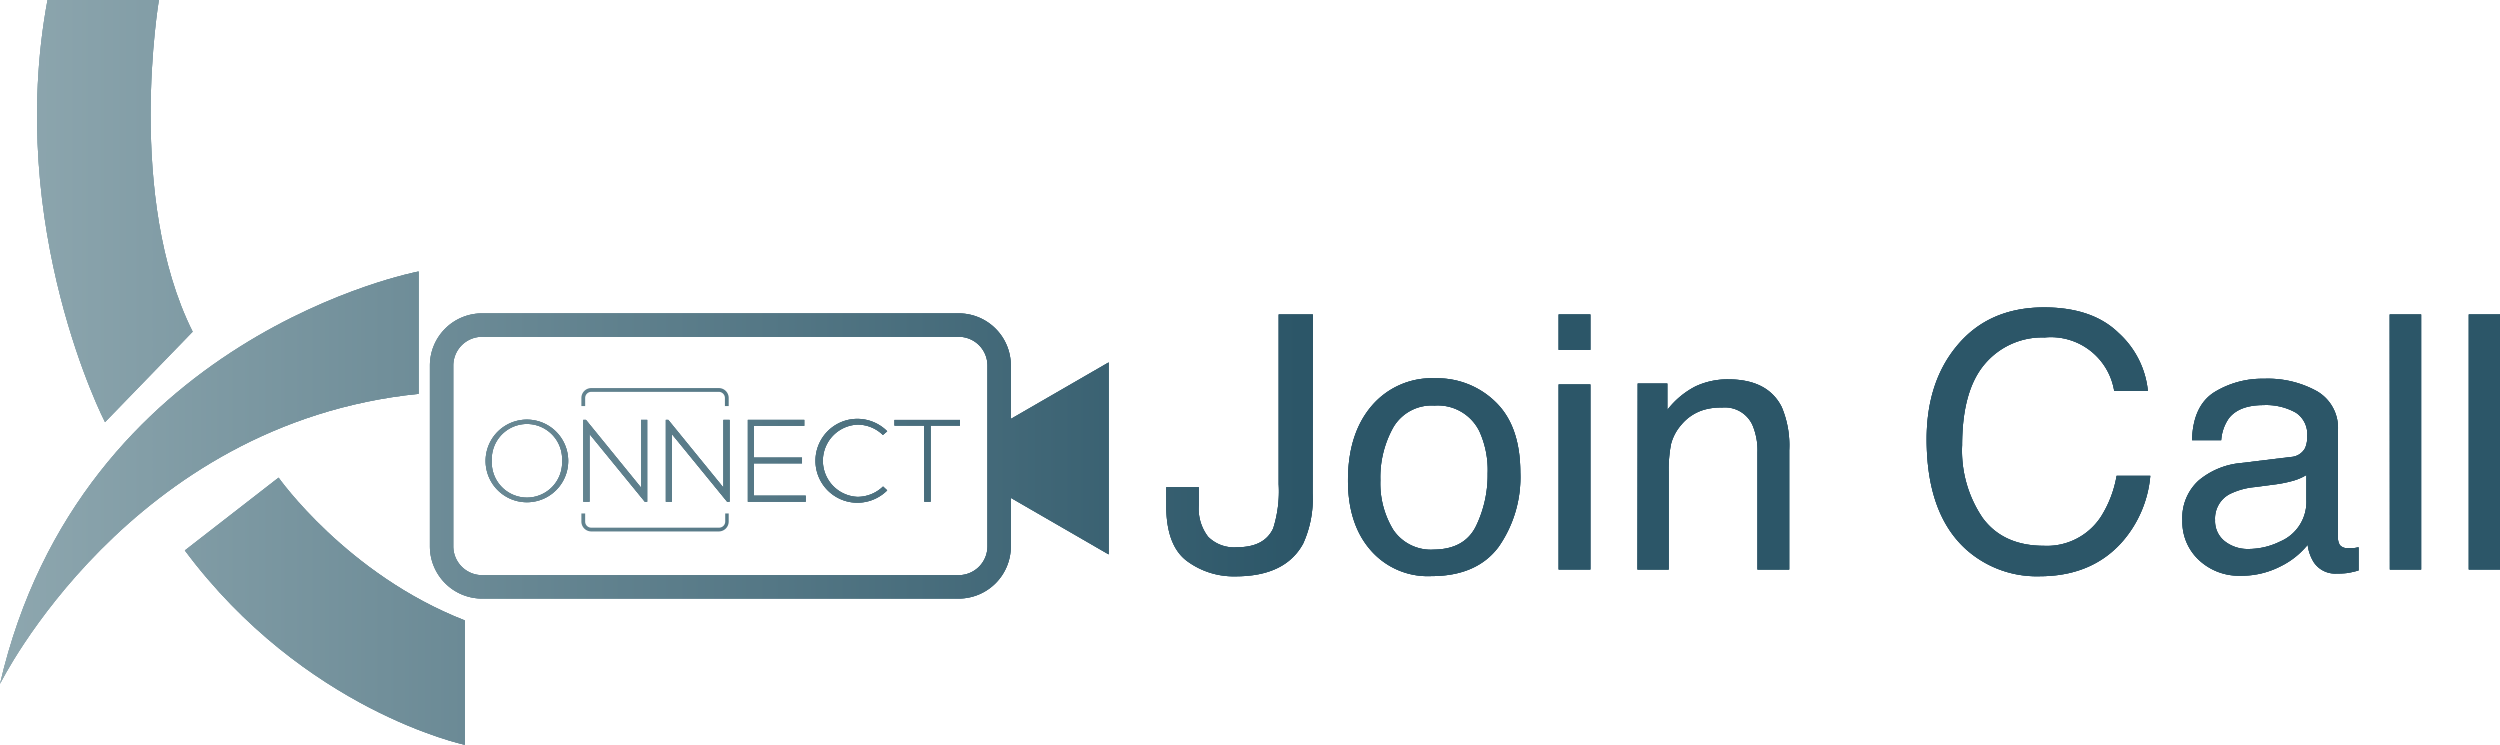 <svg xmlns="http://www.w3.org/2000/svg" xmlns:xlink="http://www.w3.org/1999/xlink" viewBox="0 0 330.42 98.44"><defs><style>.cls-1{fill:url(#linear-gradient);}</style><linearGradient id="linear-gradient" y1="49.22" x2="330.42" y2="49.22" gradientUnits="userSpaceOnUse"><stop offset="0" stop-color="#8ea7af"/><stop offset="0.52" stop-color="#2c5668"/></linearGradient></defs><title>konnce call</title><g id="Layer_2" data-name="Layer 2"><g id="Layer_3" data-name="Layer 3"><path class="cls-1" d="M21,0S16.6,26.1,25.46,43.84L13.88,55.79S.67,30.19,6.28,0Z"/><path class="cls-1" d="M55.33,35.88S10.68,44.29,0,90.39c0,0,17-34.46,55.33-38.34Z"/><path class="cls-1" d="M36.82,63.13s9,12.78,24.61,18.87V98.44s-21.2-4.5-37-25.69Z"/><path class="cls-1" d="M21,0S16.6,26.1,25.46,43.84L13.88,55.79S.67,30.19,6.28,0Z"/><path class="cls-1" d="M55.33,35.88S10.68,44.29,0,90.39c0,0,17-34.46,55.33-38.34Z"/><path class="cls-1" d="M36.82,63.13s9,12.78,24.61,18.87V98.44s-21.2-4.5-37-25.69Z"/><path class="cls-1" d="M21,0S16.6,26.1,25.46,43.84L13.88,55.79S.67,30.19,6.28,0Z"/><path class="cls-1" d="M55.33,35.88S10.68,44.29,0,90.39c0,0,17-34.46,55.33-38.34Z"/><path class="cls-1" d="M36.82,63.13s9,12.78,24.61,18.87V98.44s-21.2-4.5-37-25.69Z"/><path class="cls-1" d="M75.1,60.92a5.46,5.46,0,1,1-10.92,0,5.46,5.46,0,1,1,10.92,0ZM65,60.9a4.65,4.65,0,1,0,9.29,0,4.65,4.65,0,1,0-9.29,0Z"/><path class="cls-1" d="M77.44,55.49l7.28,8.95V55.49h.82V66.31h-.32l-7.3-8.94v8.94h-.83V55.49Z"/><path class="cls-1" d="M88.32,55.49l7.29,8.95V55.49h.82V66.31H96.1l-7.3-8.94v8.94H88V55.49Z"/><path class="cls-1" d="M99.65,60.48H106v.76H99.65v4.27h6.84v.8H98.84V55.49h7.46v.79H99.65Z"/><path class="cls-1" d="M117.26,64.81a5.58,5.58,0,0,1-3.94,1.63,5.54,5.54,0,1,1,0-11.08A5.58,5.58,0,0,1,117.26,57l-.57.49a4.77,4.77,0,0,0-3.37-1.37,4.78,4.78,0,0,0,0,9.55,4.86,4.86,0,0,0,3.39-1.37Z"/><path class="cls-1" d="M122.13,56.25h-3.91V55.5h8.66v.75H123V66.31h-.84Z"/><path class="cls-1" d="M75.1,60.92a5.46,5.46,0,1,1-10.92,0,5.46,5.46,0,1,1,10.92,0ZM65,60.9a4.65,4.65,0,1,0,9.29,0,4.65,4.65,0,1,0-9.29,0Z"/><path class="cls-1" d="M77.44,55.49l7.28,8.95V55.49h.82V66.31h-.32l-7.3-8.94v8.94h-.83V55.49Z"/><path class="cls-1" d="M88.32,55.49l7.29,8.95V55.49h.82V66.31H96.1l-7.3-8.94v8.94H88V55.49Z"/><path class="cls-1" d="M99.65,60.48H106v.76H99.65v4.27h6.84v.8H98.84V55.49h7.46v.79H99.65Z"/><path class="cls-1" d="M117.26,64.81a5.58,5.58,0,0,1-3.94,1.63,5.54,5.54,0,1,1,0-11.08A5.58,5.58,0,0,1,117.26,57l-.57.49a4.77,4.77,0,0,0-3.37-1.37,4.78,4.78,0,0,0,0,9.55,4.86,4.86,0,0,0,3.39-1.37Z"/><path class="cls-1" d="M122.13,56.25h-3.91V55.5h8.66v.75H123V66.31h-.84Z"/><path class="cls-1" d="M75.1,60.92a5.46,5.46,0,1,1-10.92,0,5.46,5.46,0,1,1,10.92,0ZM65,60.9a4.65,4.65,0,1,0,9.29,0,4.65,4.65,0,1,0-9.29,0Z"/><path class="cls-1" d="M77.44,55.49l7.28,8.95V55.49h.82V66.31h-.32l-7.3-8.94v8.94h-.83V55.49Z"/><path class="cls-1" d="M88.32,55.49l7.29,8.95V55.49h.82V66.31H96.1l-7.3-8.94v8.94H88V55.49Z"/><path class="cls-1" d="M99.65,60.48H106v.76H99.65v4.27h6.84v.8H98.84V55.49h7.46v.79H99.65Z"/><path class="cls-1" d="M117.26,64.81a5.58,5.58,0,0,1-3.94,1.63,5.54,5.54,0,1,1,0-11.08A5.58,5.58,0,0,1,117.26,57l-.57.49a4.77,4.77,0,0,0-3.37-1.37,4.78,4.78,0,0,0,0,9.55,4.86,4.86,0,0,0,3.39-1.37Z"/><path class="cls-1" d="M122.13,56.25h-3.91V55.5h8.66v.75H123V66.31h-.84Z"/><path class="cls-1" d="M133.6,55.37V48.3a6.89,6.89,0,0,0-6.89-6.88h-63a6.89,6.89,0,0,0-6.89,6.88V72.22a6.9,6.9,0,0,0,6.89,6.89h63a6.9,6.9,0,0,0,6.89-6.89V65.8l12.93,7.47V47.9Zm-3.09,16.85a3.81,3.81,0,0,1-3.8,3.8h-63a3.82,3.82,0,0,1-3.8-3.8V48.3a3.81,3.81,0,0,1,3.8-3.79h63a3.8,3.8,0,0,1,3.8,3.79Z"/><path class="cls-1" d="M133.6,55.37V48.3a6.89,6.89,0,0,0-6.89-6.88h-63a6.89,6.89,0,0,0-6.89,6.88V72.22a6.9,6.9,0,0,0,6.89,6.89h63a6.9,6.9,0,0,0,6.89-6.89V65.8l12.93,7.47V47.9Zm-3.09,16.85a3.81,3.81,0,0,1-3.8,3.8h-63a3.82,3.82,0,0,1-3.8-3.8V48.3a3.81,3.81,0,0,1,3.8-3.79h63a3.8,3.8,0,0,1,3.8,3.79Z"/><path class="cls-1" d="M133.6,55.37V48.3a6.89,6.89,0,0,0-6.89-6.88h-63a6.89,6.89,0,0,0-6.89,6.88V72.22a6.9,6.9,0,0,0,6.89,6.89h63a6.9,6.9,0,0,0,6.89-6.89V65.8l12.93,7.47V47.9Zm-3.09,16.85a3.81,3.81,0,0,1-3.8,3.8h-63a3.82,3.82,0,0,1-3.8-3.8V48.3a3.81,3.81,0,0,1,3.8-3.79h63a3.8,3.8,0,0,1,3.8,3.79Z"/><path class="cls-1" d="M173.49,65.22a14.29,14.29,0,0,1-1.26,6.63q-2.35,4.32-8.92,4.32a10.35,10.35,0,0,1-6.48-2.06c-1.79-1.37-2.69-3.8-2.69-7.31V64.39h4.3V66.8a6.06,6.06,0,0,0,1.23,4.14,4.84,4.84,0,0,0,3.83,1.39c2.43,0,4-.83,4.78-2.5A16.21,16.21,0,0,0,169,64V41.56h4.52Z"/><path class="cls-1" d="M197.68,53.15q3.25,3.16,3.26,9.3a16.08,16.08,0,0,1-2.87,9.82q-2.88,3.87-8.91,3.87a10,10,0,0,1-8-3.42q-3-3.43-3-9.21,0-6.19,3.13-9.86A10.42,10.42,0,0,1,189.7,50,11,11,0,0,1,197.68,53.15Zm-2.57,16.33a15.53,15.53,0,0,0,1.51-6.91A12.33,12.33,0,0,0,195.53,57a6.12,6.12,0,0,0-5.94-3.4,5.87,5.87,0,0,0-5.45,2.89,13.56,13.56,0,0,0-1.7,7,11.76,11.76,0,0,0,1.7,6.53,6,6,0,0,0,5.4,2.62Q193.61,72.59,195.11,69.48Z"/><path class="cls-1" d="M206,41.56h4.2v4.68H206Zm0,9.25h4.2V75.27H206Z"/><path class="cls-1" d="M216.45,50.69h3.92v3.49a11.11,11.11,0,0,1,3.7-3.1,10,10,0,0,1,4.34-.94c3.49,0,5.84,1.22,7.07,3.65a13,13,0,0,1,1,5.72V75.27h-4.2V59.78a8.46,8.46,0,0,0-.67-3.63,4,4,0,0,0-4-2.29,8.05,8.05,0,0,0-2.41.3,6.16,6.16,0,0,0-3,2,6.23,6.23,0,0,0-1.34,2.51,17.38,17.38,0,0,0-.31,3.71V75.27h-4.13Z"/><path class="cls-1" d="M280,44a11.94,11.94,0,0,1,3.88,7.67h-4.45a8.48,8.48,0,0,0-9.2-7.07,9.93,9.93,0,0,0-7.9,3.5q-3,3.51-3,10.74a15.79,15.79,0,0,0,2.71,9.61c1.81,2.46,4.52,3.69,8.11,3.69a8.51,8.51,0,0,0,7.55-3.88,14.81,14.81,0,0,0,2.05-5.37h4.45a15.26,15.26,0,0,1-3.9,8.93q-4,4.33-10.71,4.34a14,14,0,0,1-9.75-3.56q-5.19-4.71-5.2-14.54,0-7.45,3.91-12.24,4.21-5.19,11.63-5.19Q276.55,40.64,280,44Z"/><path class="cls-1" d="M302.76,60.4a2.27,2.27,0,0,0,1.91-1.19,3.73,3.73,0,0,0,.27-1.59,3.38,3.38,0,0,0-1.5-3.08,8,8,0,0,0-4.29-1q-3.22,0-4.58,1.76a5.76,5.76,0,0,0-1,2.88h-3.85c.07-3,1.06-5.15,2.94-6.34a12.07,12.07,0,0,1,6.57-1.78,13.39,13.39,0,0,1,7,1.65A5.59,5.59,0,0,1,309,56.89V71.05a1.85,1.85,0,0,0,.26,1,1.29,1.29,0,0,0,1.12.39l.62,0c.23,0,.47-.06.73-.11v3.06a12.53,12.53,0,0,1-1.47.34,9.9,9.9,0,0,1-1.38.07,3.39,3.39,0,0,1-3.09-1.52A5.62,5.62,0,0,1,305,72a10.58,10.58,0,0,1-3.63,2.87,11.24,11.24,0,0,1-5.21,1.22A7.74,7.74,0,0,1,290.61,74a6.9,6.9,0,0,1-2.17-5.19,6.68,6.68,0,0,1,2.14-5.29,10.11,10.11,0,0,1,5.6-2.32Zm-8.69,11.16a4.88,4.88,0,0,0,3.09,1,9.5,9.5,0,0,0,4.23-1,5.68,5.68,0,0,0,3.44-5.48V62.78a7.15,7.15,0,0,1-1.95.81,16.76,16.76,0,0,1-2.33.45l-2.5.33a9.45,9.45,0,0,0-3.38.94,3.65,3.65,0,0,0-1.91,3.43A3.38,3.38,0,0,0,294.07,71.56Z"/><path class="cls-1" d="M315.84,41.56H320V75.27h-4.14Z"/><path class="cls-1" d="M326.29,41.56h4.13V75.27h-4.13Z"/><path class="cls-1" d="M173.49,65.22a14.29,14.29,0,0,1-1.26,6.63q-2.35,4.32-8.92,4.32a10.35,10.35,0,0,1-6.48-2.06c-1.79-1.37-2.69-3.8-2.69-7.31V64.39h4.3V66.8a6.06,6.06,0,0,0,1.23,4.14,4.84,4.84,0,0,0,3.83,1.39c2.43,0,4-.83,4.78-2.5A16.21,16.21,0,0,0,169,64V41.56h4.52Z"/><path class="cls-1" d="M197.68,53.15q3.25,3.16,3.26,9.3a16.08,16.08,0,0,1-2.87,9.82q-2.88,3.87-8.91,3.87a10,10,0,0,1-8-3.42q-3-3.43-3-9.21,0-6.19,3.13-9.86A10.42,10.42,0,0,1,189.7,50,11,11,0,0,1,197.68,53.15Zm-2.57,16.33a15.53,15.53,0,0,0,1.51-6.91A12.33,12.33,0,0,0,195.53,57a6.12,6.12,0,0,0-5.94-3.4,5.87,5.87,0,0,0-5.45,2.89,13.56,13.56,0,0,0-1.7,7,11.76,11.76,0,0,0,1.7,6.53,6,6,0,0,0,5.4,2.62Q193.61,72.59,195.11,69.48Z"/><path class="cls-1" d="M206,41.56h4.2v4.68H206Zm0,9.25h4.2V75.27H206Z"/><path class="cls-1" d="M216.45,50.69h3.92v3.49a11.11,11.11,0,0,1,3.7-3.1,10,10,0,0,1,4.34-.94c3.49,0,5.84,1.22,7.07,3.65a13,13,0,0,1,1,5.72V75.27h-4.2V59.78a8.46,8.46,0,0,0-.67-3.63,4,4,0,0,0-4-2.29,8.05,8.05,0,0,0-2.41.3,6.16,6.16,0,0,0-3,2,6.23,6.23,0,0,0-1.34,2.51,17.38,17.38,0,0,0-.31,3.71V75.27h-4.13Z"/><path class="cls-1" d="M280,44a11.94,11.94,0,0,1,3.88,7.67h-4.45a8.48,8.48,0,0,0-9.2-7.07,9.93,9.93,0,0,0-7.9,3.5q-3,3.51-3,10.74a15.79,15.79,0,0,0,2.71,9.61c1.81,2.46,4.52,3.69,8.11,3.69a8.51,8.51,0,0,0,7.55-3.88,14.81,14.81,0,0,0,2.05-5.37h4.45a15.26,15.26,0,0,1-3.9,8.93q-4,4.33-10.71,4.34a14,14,0,0,1-9.75-3.56q-5.19-4.71-5.2-14.54,0-7.45,3.91-12.24,4.21-5.19,11.63-5.19Q276.55,40.64,280,44Z"/><path class="cls-1" d="M302.76,60.4a2.27,2.27,0,0,0,1.91-1.19,3.73,3.73,0,0,0,.27-1.59,3.38,3.38,0,0,0-1.5-3.08,8,8,0,0,0-4.29-1q-3.22,0-4.58,1.76a5.76,5.76,0,0,0-1,2.88h-3.85c.07-3,1.06-5.15,2.94-6.34a12.07,12.07,0,0,1,6.57-1.78,13.39,13.39,0,0,1,7,1.65A5.59,5.59,0,0,1,309,56.89V71.05a1.85,1.85,0,0,0,.26,1,1.29,1.29,0,0,0,1.12.39l.62,0c.23,0,.47-.06.73-.11v3.06a12.53,12.53,0,0,1-1.47.34,9.9,9.9,0,0,1-1.38.07,3.39,3.39,0,0,1-3.09-1.52A5.62,5.62,0,0,1,305,72a10.58,10.58,0,0,1-3.63,2.87,11.24,11.24,0,0,1-5.21,1.22A7.74,7.74,0,0,1,290.61,74a6.9,6.9,0,0,1-2.17-5.19,6.68,6.68,0,0,1,2.14-5.29,10.11,10.11,0,0,1,5.6-2.32Zm-8.69,11.16a4.88,4.88,0,0,0,3.09,1,9.5,9.5,0,0,0,4.23-1,5.68,5.68,0,0,0,3.44-5.48V62.78a7.15,7.15,0,0,1-1.95.81,16.76,16.76,0,0,1-2.33.45l-2.5.33a9.45,9.45,0,0,0-3.38.94,3.65,3.65,0,0,0-1.91,3.43A3.38,3.38,0,0,0,294.07,71.56Z"/><path class="cls-1" d="M315.84,41.56H320V75.27h-4.14Z"/><path class="cls-1" d="M326.29,41.56h4.13V75.27h-4.13Z"/><path class="cls-1" d="M173.49,65.22a14.29,14.29,0,0,1-1.26,6.63q-2.35,4.32-8.92,4.32a10.35,10.35,0,0,1-6.48-2.06c-1.79-1.37-2.69-3.8-2.69-7.31V64.39h4.3V66.8a6.06,6.06,0,0,0,1.23,4.14,4.84,4.84,0,0,0,3.83,1.39c2.43,0,4-.83,4.78-2.5A16.21,16.21,0,0,0,169,64V41.56h4.52Z"/><path class="cls-1" d="M197.68,53.15q3.25,3.16,3.26,9.3a16.08,16.08,0,0,1-2.87,9.82q-2.88,3.87-8.91,3.87a10,10,0,0,1-8-3.42q-3-3.43-3-9.21,0-6.19,3.13-9.86A10.42,10.42,0,0,1,189.7,50,11,11,0,0,1,197.68,53.15Zm-2.57,16.33a15.53,15.53,0,0,0,1.51-6.91A12.33,12.33,0,0,0,195.53,57a6.12,6.12,0,0,0-5.94-3.4,5.87,5.87,0,0,0-5.45,2.89,13.56,13.56,0,0,0-1.7,7,11.76,11.76,0,0,0,1.7,6.53,6,6,0,0,0,5.4,2.62Q193.61,72.59,195.11,69.48Z"/><path class="cls-1" d="M206,41.56h4.2v4.68H206Zm0,9.25h4.2V75.27H206Z"/><path class="cls-1" d="M216.45,50.69h3.92v3.49a11.11,11.11,0,0,1,3.7-3.1,10,10,0,0,1,4.34-.94c3.49,0,5.84,1.22,7.07,3.65a13,13,0,0,1,1,5.72V75.27h-4.2V59.78a8.46,8.46,0,0,0-.67-3.63,4,4,0,0,0-4-2.29,8.05,8.05,0,0,0-2.41.3,6.16,6.16,0,0,0-3,2,6.23,6.23,0,0,0-1.34,2.51,17.38,17.38,0,0,0-.31,3.71V75.27h-4.13Z"/><path class="cls-1" d="M280,44a11.94,11.94,0,0,1,3.88,7.67h-4.45a8.48,8.48,0,0,0-9.2-7.07,9.93,9.93,0,0,0-7.9,3.5q-3,3.51-3,10.74a15.79,15.79,0,0,0,2.71,9.61c1.81,2.46,4.52,3.69,8.11,3.69a8.51,8.51,0,0,0,7.55-3.88,14.81,14.81,0,0,0,2.05-5.37h4.45a15.26,15.26,0,0,1-3.9,8.93q-4,4.33-10.71,4.34a14,14,0,0,1-9.75-3.56q-5.19-4.71-5.2-14.54,0-7.45,3.91-12.24,4.21-5.19,11.63-5.19Q276.55,40.64,280,44Z"/><path class="cls-1" d="M302.76,60.4a2.27,2.27,0,0,0,1.91-1.19,3.73,3.73,0,0,0,.27-1.59,3.38,3.38,0,0,0-1.5-3.08,8,8,0,0,0-4.29-1q-3.22,0-4.58,1.76a5.76,5.76,0,0,0-1,2.88h-3.85c.07-3,1.06-5.15,2.94-6.34a12.07,12.07,0,0,1,6.57-1.78,13.39,13.39,0,0,1,7,1.65A5.59,5.59,0,0,1,309,56.89V71.05a1.85,1.85,0,0,0,.26,1,1.29,1.29,0,0,0,1.12.39l.62,0c.23,0,.47-.06.73-.11v3.06a12.53,12.53,0,0,1-1.47.34,9.9,9.9,0,0,1-1.38.07,3.39,3.39,0,0,1-3.09-1.52A5.62,5.62,0,0,1,305,72a10.58,10.58,0,0,1-3.63,2.87,11.24,11.24,0,0,1-5.21,1.22A7.74,7.74,0,0,1,290.61,74a6.9,6.9,0,0,1-2.17-5.19,6.68,6.68,0,0,1,2.14-5.29,10.11,10.11,0,0,1,5.6-2.32Zm-8.69,11.16a4.88,4.88,0,0,0,3.09,1,9.5,9.5,0,0,0,4.23-1,5.68,5.68,0,0,0,3.44-5.48V62.78a7.15,7.15,0,0,1-1.95.81,16.76,16.76,0,0,1-2.33.45l-2.5.33a9.45,9.45,0,0,0-3.38.94,3.65,3.65,0,0,0-1.91,3.43A3.38,3.38,0,0,0,294.07,71.56Z"/><path class="cls-1" d="M315.84,41.56H320V75.27h-4.14Z"/><path class="cls-1" d="M326.29,41.56h4.13V75.27h-4.13Z"/><path class="cls-1" d="M77.34,53.67V52.6a.81.81,0,0,1,.81-.81H95a.81.81,0,0,1,.81.81v1.07h.5V52.6A1.31,1.31,0,0,0,95,51.29H78.15a1.31,1.31,0,0,0-1.31,1.31v1.07Z"/><path class="cls-1" d="M95.85,67.86v1.07a.81.81,0,0,1-.81.81H78.14a.8.8,0,0,1-.8-.81V67.86h-.5v1.07a1.31,1.31,0,0,0,1.3,1.31H95a1.31,1.31,0,0,0,1.31-1.31V67.86Z"/></g></g></svg>